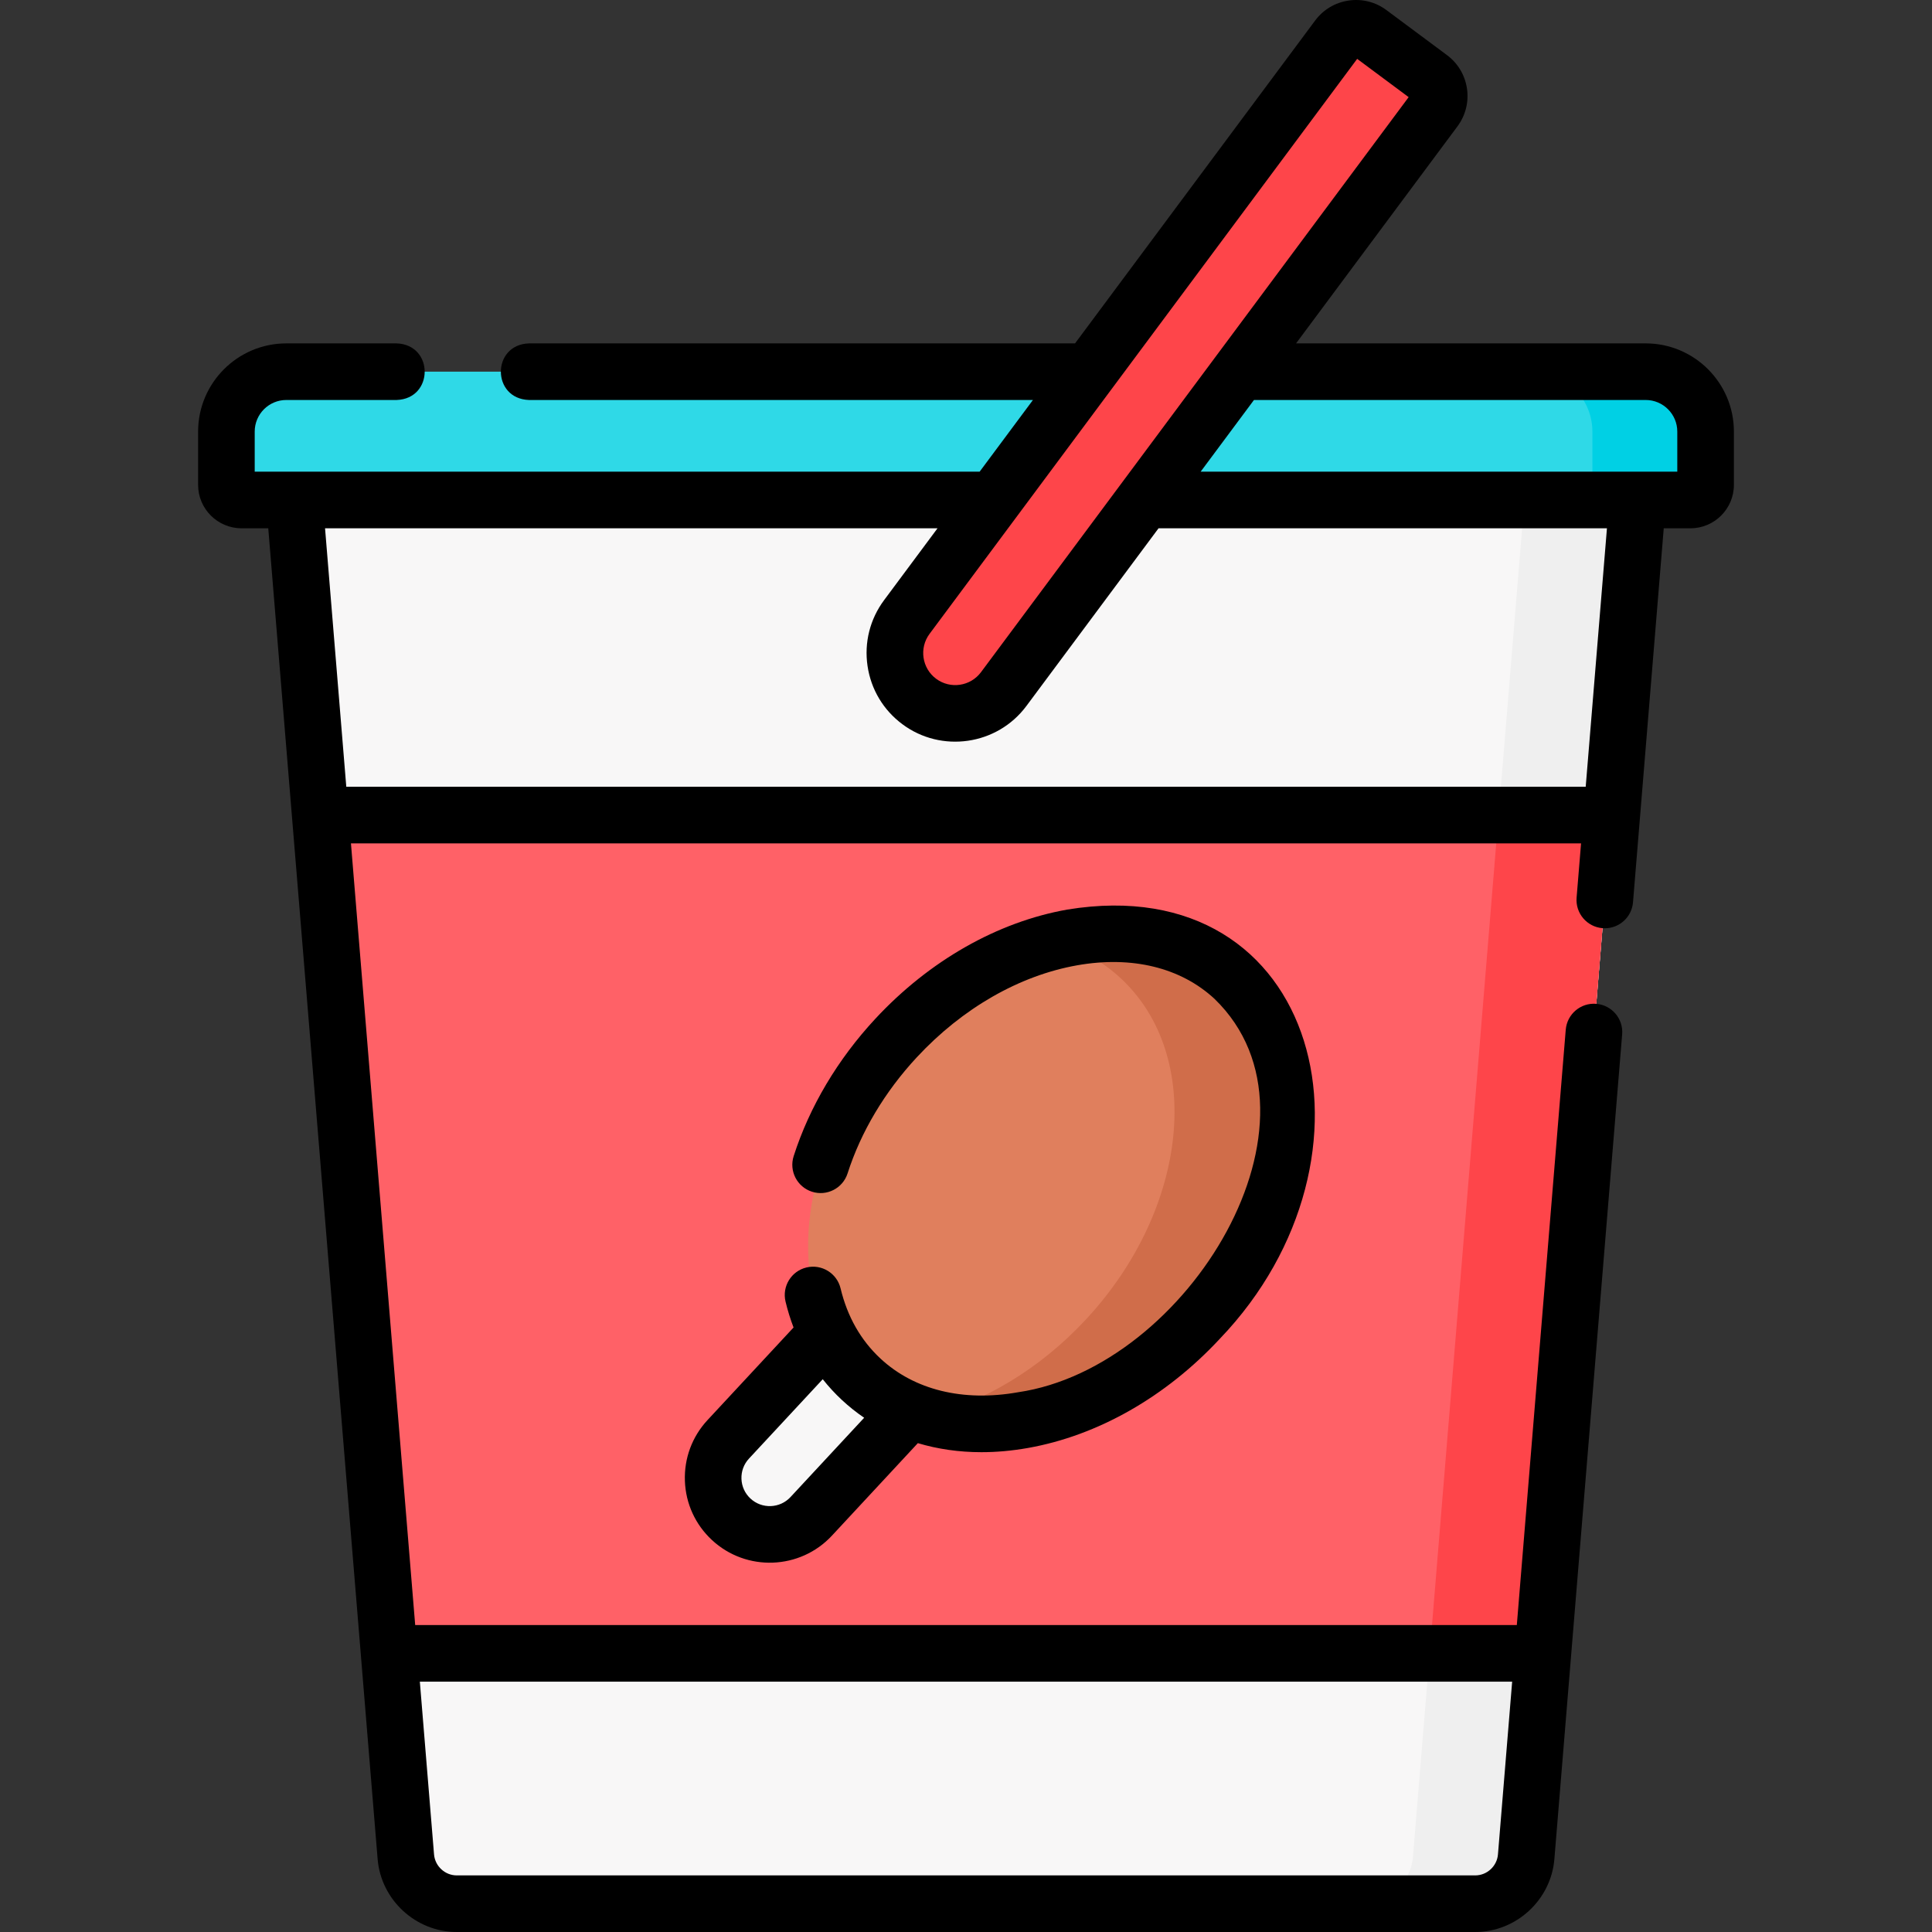 <svg id="Layer_1" enable-background="new 0 0 512 512" height="512" viewBox="0 0 512 512" width="512" xmlns="http://www.w3.org/2000/svg"><rect x="0" y="0" width="512" height="512" fill="#333333" stroke="none"/><g><path d="m390.945 504.5h-269.89c-7.054 0-12.928-5.411-13.505-12.441l-29.55-359.559h356l-29.549 359.559c-.578 7.03-6.452 12.441-13.506 12.441z" fill="#f8f7f7"/><path d="m404 132.5-29.549 359.559c-.578 7.03-6.452 12.441-13.505 12.441h30c7.054 0 12.928-5.411 13.505-12.441l29.549-359.559z" fill="#efefef"/><path d="m408.729 440 18.409-224h-342.276l18.409 224z" fill="#ff6167"/><path d="m397.138 216-18.409 224h30l18.409-224z" fill="#fe454a"/><path d="m193.783 402.634c-6.07-5.638-6.419-15.129-.781-21.199l43.558-46.89c5.638-6.07 15.129-6.419 21.199-.781 6.069 5.638 6.419 15.129.781 21.199l-43.558 46.89c-5.638 6.069-15.129 6.419-21.199.781z" fill="#f8f7f7"/><ellipse cx="277.617" cy="312.388" fill="#e07f5d" rx="72.547" ry="54.802" transform="matrix(.681 -.733 .733 .681 -140.202 303.174)"/><path d="m326.992 259.236c-12.147-11.284-29.669-14.239-47.514-9.795 6.519 1.885 12.481 5.119 17.514 9.795 22.175 20.599 18.045 61.095-9.224 90.45-12.331 13.274-27.281 21.979-42.012 25.648 22.202 6.421 50.932-2.956 72.012-25.648 27.269-29.355 31.399-69.851 9.224-90.45z" fill="#d06d4a"/><path d="m448 132.5h-384c-2.209 0-4-1.791-4-4v-14.135c0-8.762 7.103-15.865 15.865-15.865h360.269c8.762 0 15.865 7.103 15.865 15.865v14.135c.001 2.209-1.79 4-3.999 4z" fill="#2fd9e7"/><path d="m436.135 98.5h-30c8.762 0 15.865 7.103 15.865 15.865v14.135c0 2.209-1.791 4-4 4h30c2.209 0 4-1.791 4-4v-14.135c0-8.762-7.103-15.865-15.865-15.865z" fill="#00d0e4"/><path d="m243.608 185.899c-7.091-5.273-8.564-15.296-3.291-22.387l114.222-153.59c1.979-2.661 5.741-3.214 8.402-1.235l16.04 11.929c2.661 1.979 3.214 5.741 1.235 8.402l-114.222 153.59c-5.272 7.091-15.295 8.564-22.386 3.291z" fill="#fe454a"/><g><path d="m181.504 392.471c.221 6.01 2.77 11.571 7.171 15.654 9.07 8.432 23.339 7.933 31.8-1.17l22.764-24.507c5.287 1.579 10.934 2.395 16.845 2.395 3.999 0 8.117-.368 12.318-1.112 18.506-3.277 36.568-13.555 50.861-28.94 46.09-48.053 26.767-124.755-40.432-113.746-18.506 3.277-36.569 13.555-50.86 28.94-9.965 10.727-17.449 23.314-21.641 36.402-1.264 3.945.91 8.167 4.854 9.431 3.944 1.265 8.167-.91 9.431-4.854 3.525-11.005 9.869-21.644 18.346-30.769 12.085-13.009 27.173-21.667 42.486-24.379 14.54-2.574 27.48.592 36.44 8.915 32.858 31.889-6.969 97.624-52.101 104.23-14.54 2.574-27.48-.592-36.44-8.916-5.229-4.857-8.79-11.117-10.585-18.608-.966-4.028-5.015-6.509-9.042-5.545-4.028.965-6.511 5.013-5.545 9.041.565 2.358 1.28 4.648 2.125 6.863l-22.793 24.529c-4.092 4.404-6.223 10.138-6.002 16.146zm16.99-5.935 19.542-21.03c1.559 1.973 3.262 3.821 5.101 5.529 1.852 1.72 3.814 3.282 5.875 4.688l-19.527 21.022c-2.816 3.03-7.572 3.206-10.606.386-1.465-1.359-2.312-3.21-2.386-5.212-.073-2.003.637-3.915 2.001-5.383z"/><path d="m436.13 91.002h-92.661l42.766-57.506c2.153-2.895 3.05-6.455 2.525-10.023-.524-3.569-2.408-6.72-5.302-8.873l-16.04-11.928c-2.894-2.153-6.453-3.051-10.023-2.525-3.569.524-6.72 2.407-8.873 5.302l-63.624 85.553h-144.718c-9.931.344-9.923 14.659 0 15h133.562l-14.13 19h-192.112v-10.63c0-4.615 3.755-8.37 8.37-8.37h29.232c9.931-.344 9.923-14.659 0-15h-29.232c-12.886 0-23.37 10.484-23.37 23.37v14.13c0 6.341 5.159 11.5 11.5 11.5h7.091l28.984 352.675c.894 10.835 10.108 19.323 20.975 19.323h269.9c10.867 0 20.081-8.488 20.975-19.326l17.962-218.559c.339-4.128-2.732-7.75-6.86-8.089-4.131-.345-7.75 2.732-8.089 6.86l-12.966 157.771h-291.943l-17.025-207.156h325.992l-1.182 14.386c-.339 4.128 2.732 7.75 6.86 8.089.209.018.417.026.623.026 3.864 0 7.145-2.967 7.466-6.886l8.146-99.114h7.091c6.341 0 11.5-5.159 11.5-11.5v-14.13c0-12.886-10.484-23.37-23.37-23.37zm-35.392 354.656-3.763 45.786c-.257 3.116-2.904 5.557-6.025 5.557h-269.9c-3.122 0-5.768-2.441-6.025-5.554l-3.763-45.788h289.476zm-41.073-430.058 13.642 10.144-113.33 152.39c-2.798 3.761-8.132 4.544-11.893 1.749-3.761-2.797-4.545-8.133-1.749-11.894zm60.564 192.901h-328.458l-5.63-68.5h162.315l-14.157 19.037c-3.746 5.037-5.306 11.231-4.393 17.441s4.189 11.693 9.227 15.439c10.301 7.686 25.105 5.625 32.88-4.833l35.015-47.084h118.83zm24.271-83.499h-126.316l14.13-19h103.816c4.615 0 8.37 3.755 8.37 8.37z"/></g></g></svg>